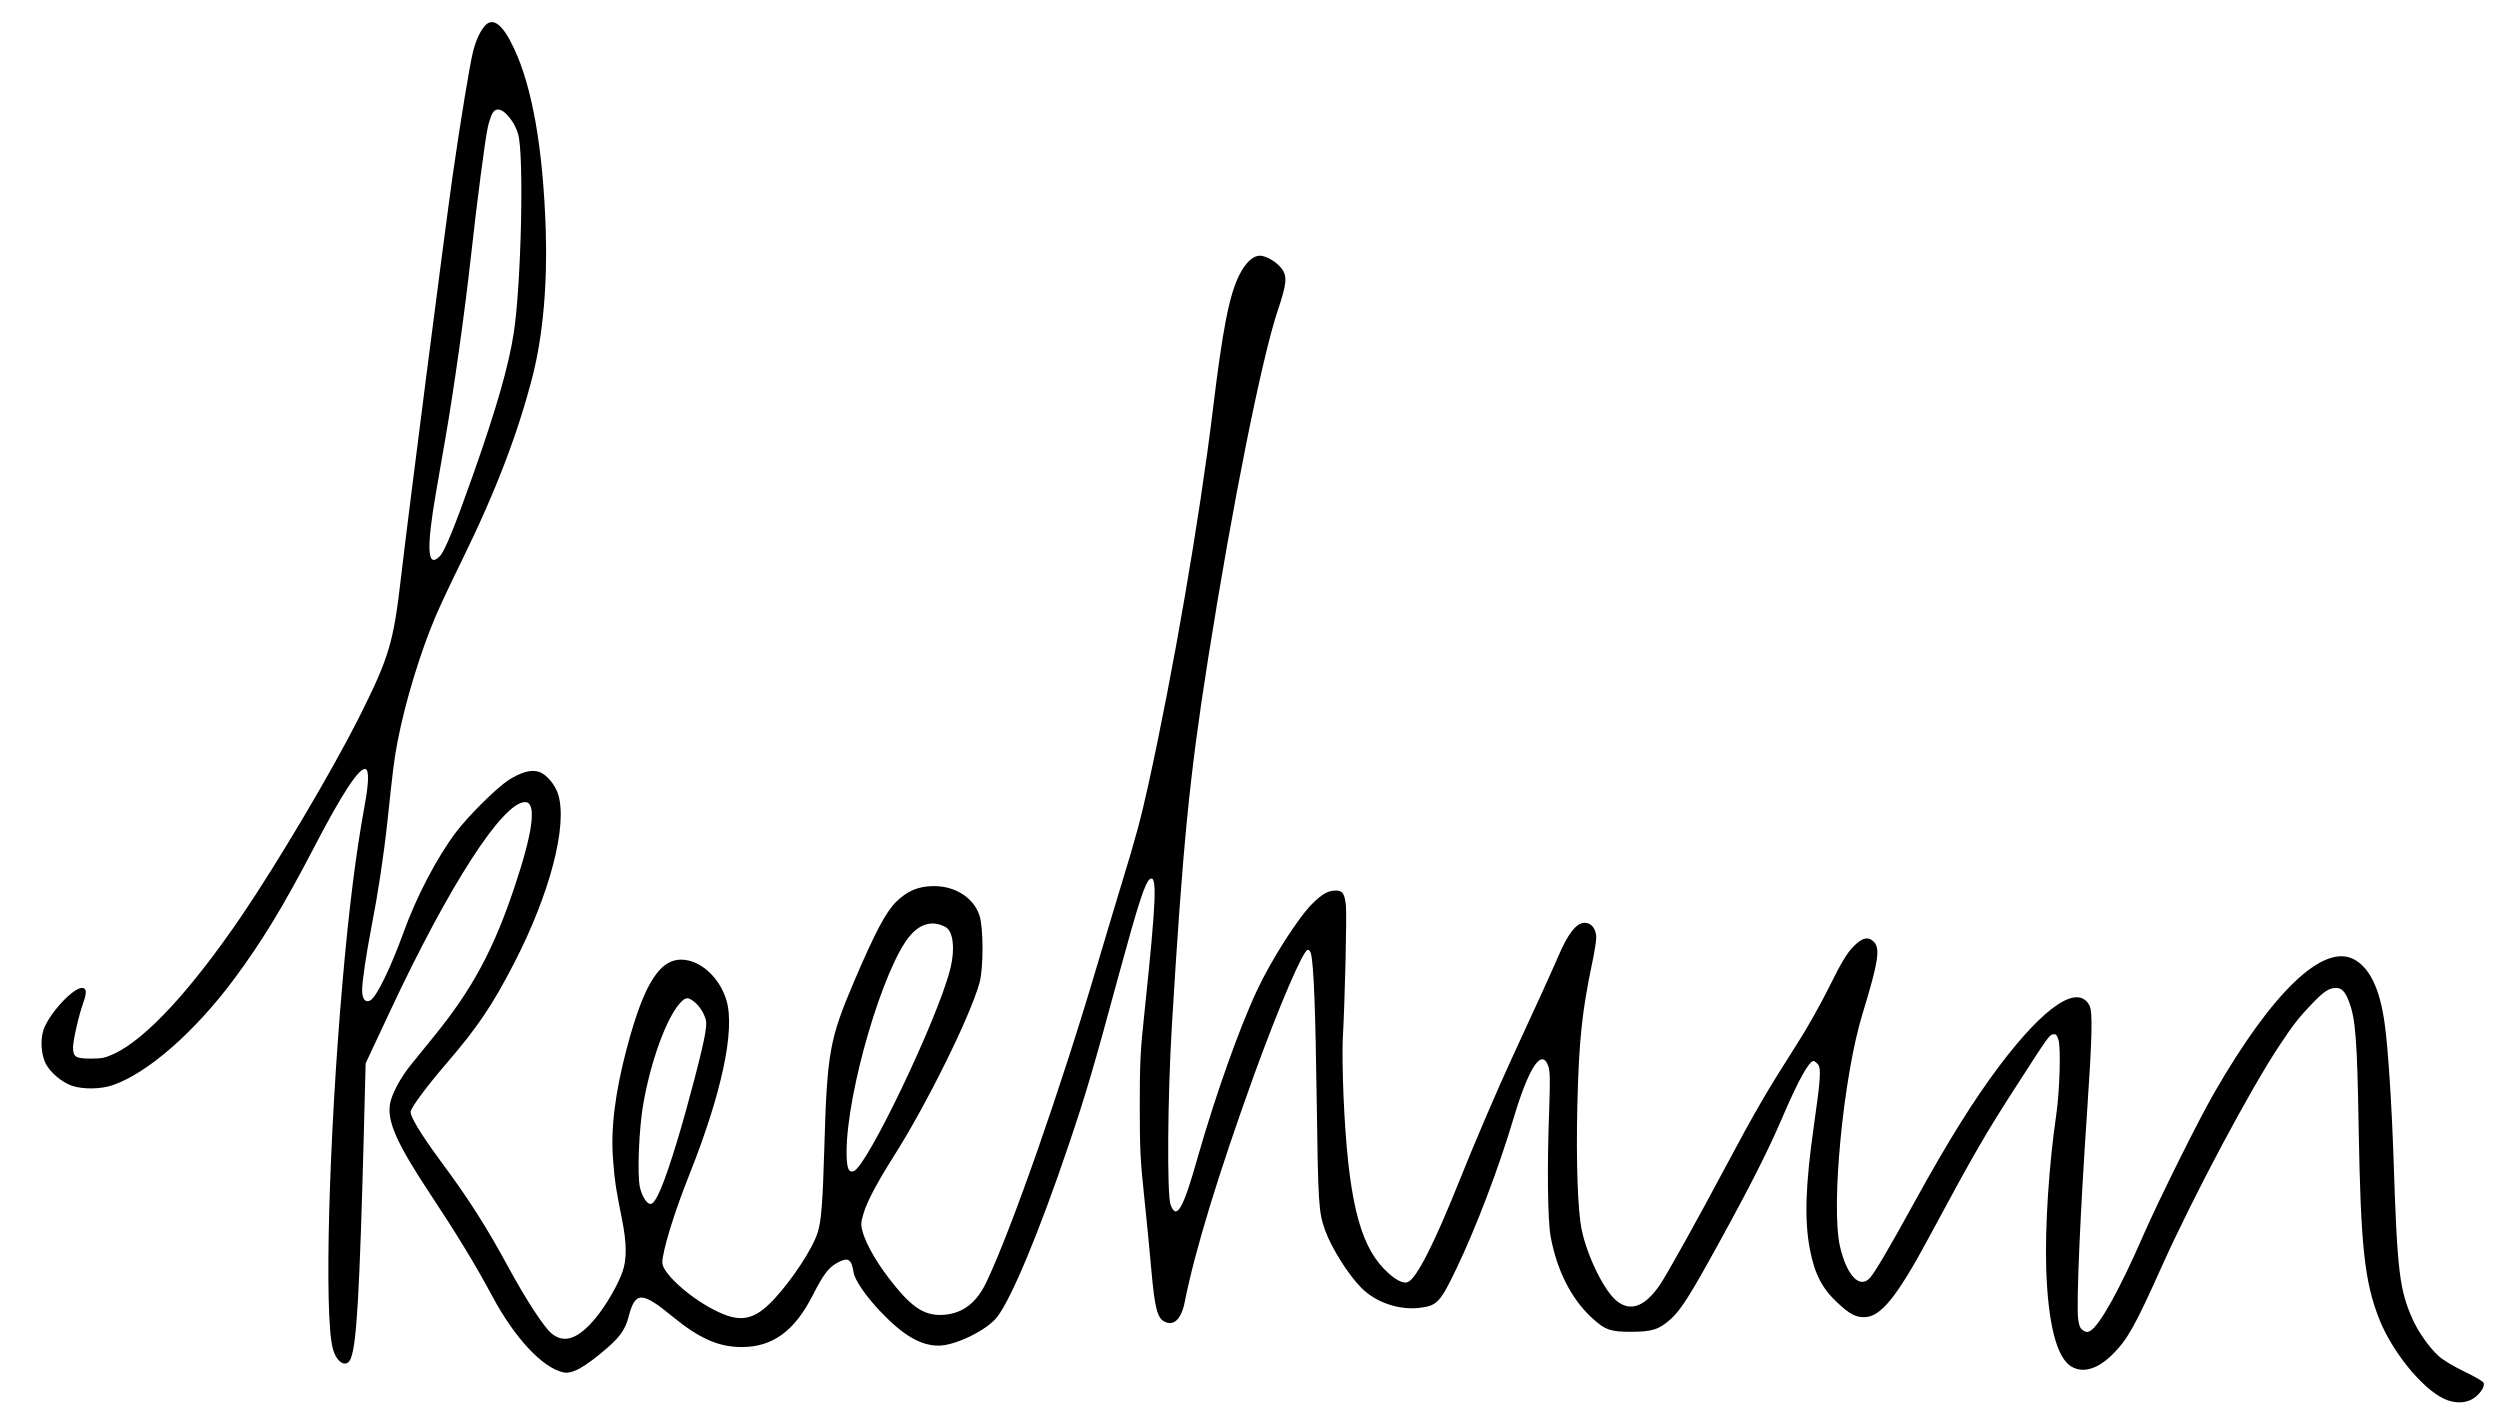 <?xml version="1.0" standalone="no"?>
<!DOCTYPE svg PUBLIC "-//W3C//DTD SVG 20010904//EN"
 "http://www.w3.org/TR/2001/REC-SVG-20010904/DTD/svg10.dtd">
<svg version="1.0" xmlns="http://www.w3.org/2000/svg"
 width="1574pt" height="892pt" viewBox="0 0 1574 892"
 preserveAspectRatio="xMidYMid meet">
<g transform="translate(0,892) scale(0.1,-0.1)"
fill="#000000" stroke="none">
<path d="M3053 8758 c-30 -34 -58 -94 -76 -168 -21 -88 -78 -434 -127 -775
-53 -373 -280 -2140 -325 -2528 -48 -417 -75 -505 -266 -887 -167 -331 -510
-911 -737 -1245 -317 -466 -601 -774 -802 -869 -56 -26 -77 -31 -146 -31 -99
0 -114 10 -114 72 0 44 36 200 65 282 23 65 20 91 -9 91 -58 0 -209 -165 -242
-264 -21 -62 -15 -156 14 -213 29 -56 103 -118 165 -139 71 -24 185 -22 260 5
219 77 509 331 755 659 180 242 315 463 512 842 174 335 283 501 322 488 22
-8 20 -87 -6 -228 -56 -307 -100 -657 -140 -1120 -86 -983 -115 -2079 -62
-2295 23 -95 89 -133 115 -67 37 95 55 411 82 1427 l11 430 150 320 c374 800
713 1325 854 1325 74 0 51 -184 -65 -530 -133 -399 -268 -649 -508 -944 -48
-60 -114 -141 -146 -180 -67 -83 -123 -188 -132 -250 -17 -110 46 -250 256
-567 163 -246 285 -446 388 -639 141 -263 315 -450 446 -480 57 -13 134 29
281 156 77 67 112 117 131 191 42 164 82 165 281 1 167 -136 287 -189 432
-189 194 0 332 100 447 326 66 129 99 174 152 203 70 39 92 27 105 -58 8 -50
78 -152 171 -249 142 -149 251 -213 365 -213 105 0 303 97 368 180 90 116 266
537 451 1085 107 316 156 482 315 1069 124 455 166 584 197 604 45 27 39 -132
-33 -816 -29 -274 -32 -337 -32 -615 0 -268 4 -344 27 -560 15 -137 35 -350
46 -472 21 -236 37 -299 81 -323 59 -32 108 14 129 122 63 320 212 807 436
1428 156 430 310 790 339 790 8 0 17 -11 20 -25 17 -68 28 -341 36 -920 9
-658 12 -707 53 -821 41 -113 146 -280 229 -363 90 -91 236 -141 367 -125 109
13 129 35 230 245 125 261 268 637 361 950 97 324 178 444 219 324 10 -32 11
-84 5 -265 -14 -366 -10 -700 9 -806 39 -211 128 -387 254 -506 87 -81 120
-93 253 -93 132 0 177 15 250 81 63 57 121 148 306 485 196 356 308 579 393
777 103 240 170 362 200 362 4 0 16 -9 26 -20 22 -24 18 -89 -25 -390 -53
-373 -60 -591 -25 -775 30 -157 78 -249 177 -340 73 -68 111 -88 165 -88 103
0 205 125 408 503 286 531 352 646 558 965 192 298 200 310 224 313 17 3 24
-5 33 -34 16 -48 8 -324 -14 -474 -46 -316 -71 -701 -63 -965 11 -349 66 -565
159 -619 74 -44 168 -15 263 81 92 93 140 180 305 548 198 441 558 1118 743
1395 87 131 123 177 206 263 73 76 106 97 149 97 36 0 58 -23 83 -91 39 -103
50 -238 59 -779 13 -764 37 -980 131 -1218 80 -201 265 -430 403 -497 72 -35
146 -32 198 7 39 30 63 70 55 92 -4 9 -59 41 -122 71 -69 33 -135 73 -162 98
-59 54 -126 149 -162 229 -84 186 -98 301 -121 1008 -12 352 -34 697 -56 855
-30 220 -95 354 -195 406 -194 99 -512 -206 -878 -841 -100 -173 -350 -676
-450 -905 -146 -335 -274 -565 -332 -595 -16 -9 -26 -8 -44 4 -18 12 -25 28
-31 73 -12 96 14 683 57 1313 31 456 35 619 15 658 -72 140 -282 0 -568 -379
-163 -217 -324 -475 -533 -855 -162 -295 -252 -447 -282 -480 -65 -71 -147 16
-189 201 -57 256 22 1071 143 1464 97 317 112 407 73 449 -37 39 -77 30 -135
-32 -39 -41 -73 -98 -147 -247 -53 -107 -142 -266 -199 -354 -197 -309 -263
-422 -454 -780 -180 -338 -368 -676 -414 -744 -92 -135 -182 -171 -268 -105
-80 60 -190 283 -225 453 -25 122 -35 428 -27 781 10 411 29 589 93 895 14 66
26 139 26 161 0 55 -30 94 -72 94 -53 0 -105 -66 -167 -211 -51 -117 -124
-278 -291 -639 -98 -213 -230 -520 -340 -795 -150 -374 -261 -592 -314 -616
-32 -15 -86 14 -153 83 -157 162 -226 454 -254 1083 -6 138 -8 300 -5 360 14
247 26 784 20 842 -8 78 -21 97 -66 96 -48 -1 -84 -22 -146 -83 -87 -86 -260
-356 -349 -548 -112 -239 -263 -666 -372 -1048 -92 -328 -134 -399 -171 -299
-23 63 -19 668 8 1125 69 1140 111 1571 228 2311 153 971 338 1894 439 2195
56 165 61 215 25 262 -32 43 -98 82 -138 82 -44 0 -92 -46 -130 -123 -63 -127
-104 -336 -167 -857 -83 -679 -249 -1644 -406 -2355 -47 -212 -76 -322 -169
-625 -38 -124 -105 -349 -150 -500 -228 -774 -541 -1670 -699 -2001 -62 -131
-147 -197 -267 -207 -110 -8 -186 34 -298 168 -112 134 -193 270 -217 363 -10
40 -8 56 10 114 22 72 88 195 188 353 206 324 481 879 540 1092 26 93 25 352
-1 427 -38 110 -153 183 -287 182 -96 0 -167 -30 -238 -100 -64 -64 -133 -194
-264 -501 -154 -362 -170 -446 -187 -1046 -10 -344 -19 -463 -42 -534 -31
-100 -159 -295 -272 -417 -129 -139 -217 -155 -382 -69 -160 82 -323 232 -324
296 0 71 74 314 170 554 204 512 289 910 234 1097 -39 133 -147 240 -258 255
-154 22 -258 -134 -370 -557 -74 -280 -102 -508 -86 -703 11 -139 16 -172 56
-372 30 -150 31 -250 4 -329 -28 -82 -105 -215 -168 -291 -111 -135 -200 -166
-280 -99 -47 39 -160 212 -266 407 -145 267 -252 435 -434 681 -126 171 -194
284 -186 311 10 34 106 162 221 296 199 231 291 367 429 634 225 436 338 865
279 1062 -18 62 -74 129 -121 144 -49 17 -113 -1 -193 -52 -78 -52 -250 -222
-331 -329 -119 -158 -249 -406 -329 -629 -81 -222 -167 -400 -207 -427 -31
-20 -54 5 -54 60 0 59 25 225 59 402 41 209 77 447 101 670 35 330 41 377 61
485 48 254 144 571 244 805 26 61 98 214 161 342 217 442 355 804 449 1171 64
256 92 573 81 917 -17 512 -85 899 -202 1145 -70 148 -130 193 -181 138z m139
-560 c32 -35 56 -75 70 -122 38 -128 20 -950 -28 -1256 -31 -202 -109 -474
-254 -885 -116 -329 -180 -486 -211 -517 -79 -80 -86 44 -23 407 13 77 40 230
59 340 52 299 120 780 160 1140 38 346 90 742 106 813 5 24 16 59 24 78 19 45
55 46 97 2z m2760 -5114 c51 -26 63 -144 28 -275 -82 -315 -520 -1230 -604
-1262 -34 -13 -46 19 -46 121 1 382 235 1175 403 1365 65 74 141 92 219 51z
m-1568 -483 c16 -14 37 -45 48 -69 17 -39 18 -50 8 -118 -14 -91 -108 -453
-180 -689 -81 -265 -132 -385 -164 -385 -24 0 -54 48 -67 104 -18 80 -6 373
21 525 47 269 144 537 230 634 37 43 56 42 104 -2z"/>
</g>
</svg>

